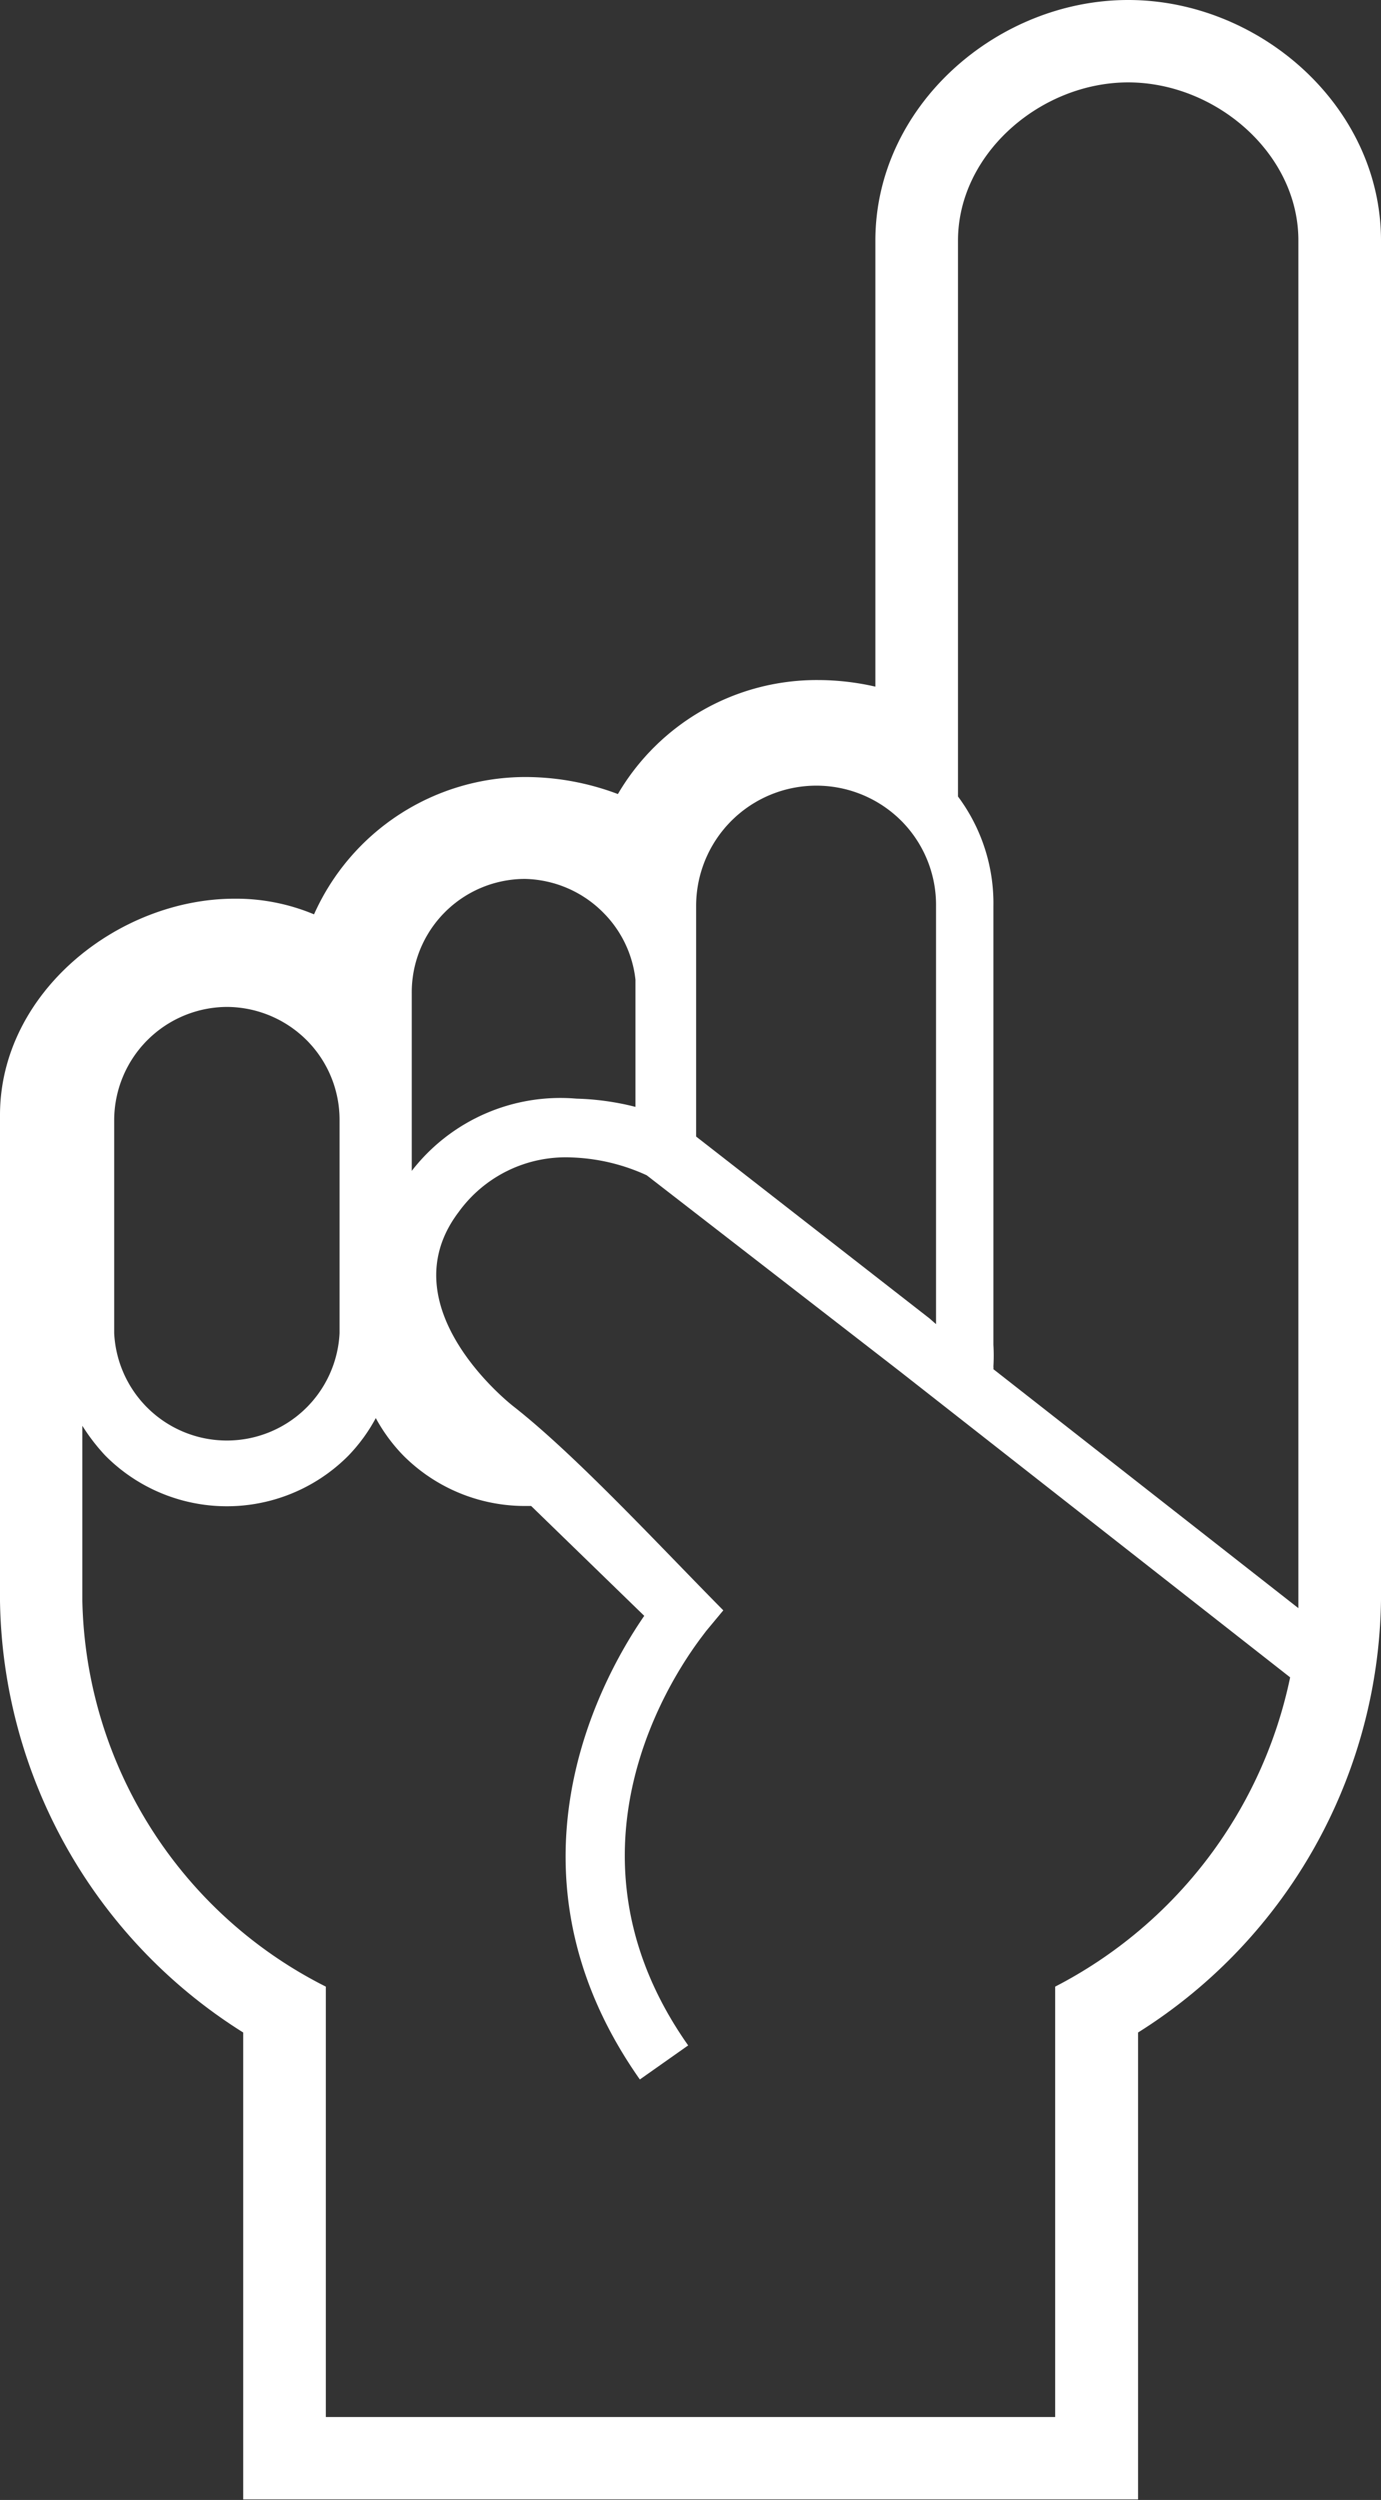 <svg xmlns="http://www.w3.org/2000/svg" viewBox="0 0 50.31 91.02"><rect x="0" y="0" width="50.31" height="91.02" fill="#333333" stroke="none"/><defs><style>.cls-1{fill:#fff;}</style></defs><title>AutorregulaPaso 1 Blanco@1x</title><g id="Capa_2" data-name="Capa 2"><g id="Contenidos"><path class="cls-1" d="M41.1,0c-4.78,0-9.21,3.86-9.21,8.76V25a9.36,9.36,0,0,0-2.08-.24,8.39,8.39,0,0,0-7.3,4.15,9.57,9.57,0,0,0-3.34-.62,8.44,8.44,0,0,0-7.73,5,7.37,7.37,0,0,0-2.89-.57C4.29,32.72,0,36.15,0,40.6V58.29A18.87,18.87,0,0,0,8.86,74V91h32.6V74a18.88,18.88,0,0,0,8.85-15.75V8.76C50.31,3.86,45.88,0,41.1,0Zm0,3c3.18,0,6.2,2.58,6.2,5.75V58.29c0,.09,0,.17,0,.26l-11.11-8.7a.44.44,0,0,0,0-.1,7,7,0,0,0,0-.79V33A6.5,6.5,0,0,0,34.9,29V8.76C34.9,5.59,37.92,3,41.1,3ZM4.16,40.77a4.13,4.13,0,0,1,4.11-4.11,4.14,4.14,0,0,1,2.9,1.21,4.1,4.1,0,0,1,1.2,2.9v7.77a4.11,4.11,0,0,1-8.21,0ZM15,42.63V36.15A4.13,4.13,0,0,1,19.12,32,4.14,4.14,0,0,1,22,33.25a4.08,4.08,0,0,1,1.15,2.42V40.3A9.65,9.65,0,0,0,21,40,6.85,6.85,0,0,0,15,42.63Zm10.36-1.25V36.15c0-.17,0-.32,0-.48V33a4.38,4.38,0,0,1,7.48-3.11h0A4.34,4.34,0,0,1,34.1,33V48.21L33.86,48ZM38.44,72.33V88H11.87V72.33A16.1,16.1,0,0,1,3,58.29V51.91A7.1,7.1,0,0,0,3.84,53a6.24,6.24,0,0,0,8.85,0,6.18,6.18,0,0,0,1-1.37,6.16,6.16,0,0,0,1,1.36h0a6.25,6.25,0,0,0,4.42,1.84h.24l4.12,4c-1.6,2.32-5.47,9.34-.16,16.88l1.76-1.24c-5.54-7.86.63-15,.64-15.07l.64-.77C24.1,56.36,21,53,18.7,51.2c0,0-4.63-3.57-2-7.06a4.81,4.81,0,0,1,4.11-2,7.12,7.12,0,0,1,2.75.65l9.21,7.13L47,61.07A16.44,16.44,0,0,1,38.44,72.33Z"/></g></g></svg>